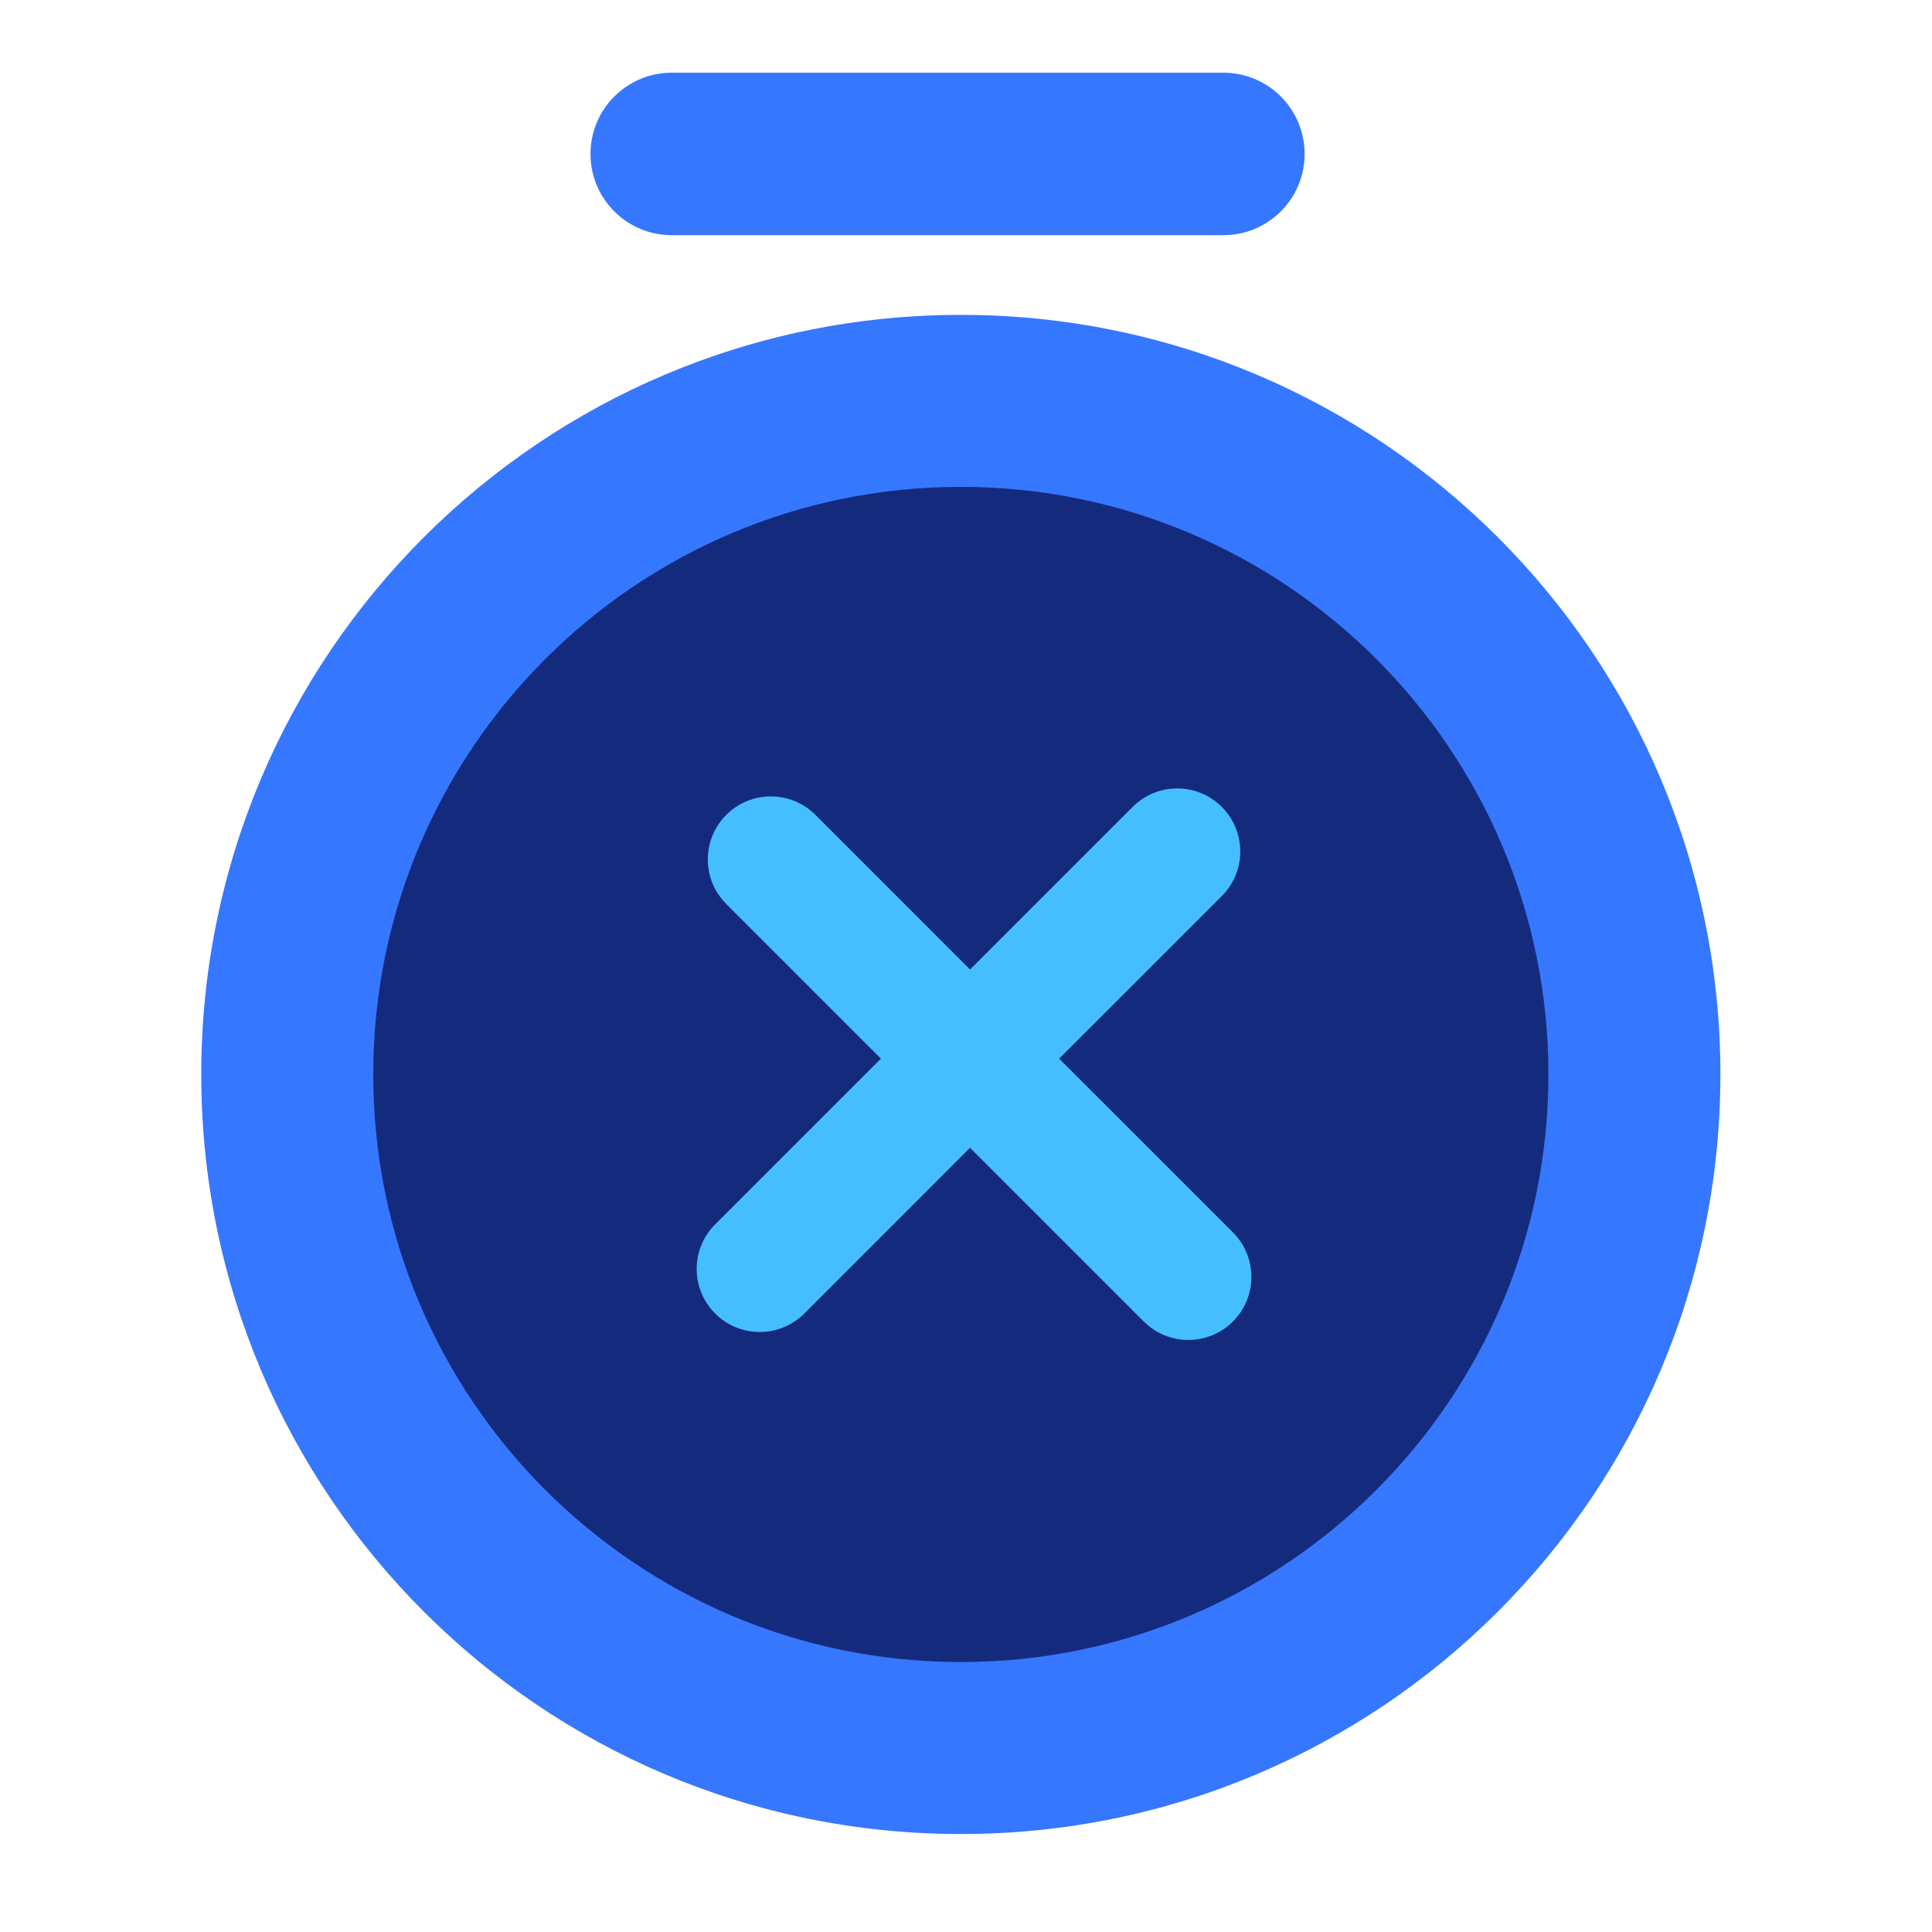 <?xml version="1.0" encoding="UTF-8"?>
<svg width="48px" height="48px" viewBox="0 0 48 48" version="1.1" xmlns="http://www.w3.org/2000/svg" xmlns:xlink="http://www.w3.org/1999/xlink">
    <g id="Page-2" stroke="none" stroke-width="1" fill="none" fill-rule="evenodd">
        <g id="Icon" transform="translate(-1068, -892)">
            <g id="Voting-Failure" transform="translate(1068, 892)">
                <rect id="Rectangle" x="0" y="0" width="48" height="48"></rect>
                <g id="Group" transform="translate(5, 1.806)">
                    <g>
                        <g transform="translate(0, 6.017)" id="Oval">
                            <path d="M18.871,2.136 C9.629,2.136 2.136,9.629 2.136,18.871 C2.136,28.114 9.629,35.606 18.871,35.606 C28.114,35.606 35.606,28.114 35.606,18.871 C35.606,9.629 28.114,2.136 18.871,2.136 Z" fill="#142B7D"></path>
                            <path d="M18.871,0 C8.449,0 0,8.449 0,18.871 C0,29.294 8.449,37.743 18.871,37.743 C29.294,37.743 37.743,29.294 37.743,18.871 C37.743,8.449 29.294,0 18.871,0 Z M18.871,4.273 C26.934,4.273 33.47,10.809 33.47,18.871 C33.47,26.934 26.934,33.47 18.871,33.47 C10.809,33.47 4.273,26.934 4.273,18.871 C4.273,10.809 10.809,4.273 18.871,4.273 Z" fill="#3677FF"></path>
                        </g>
                        <path d="M25.395,0 C26.509,0 27.413,0.904 27.413,2.019 C27.413,3.134 26.509,4.037 25.395,4.037 L11.69,4.037 C10.575,4.037 9.671,3.134 9.671,2.019 C9.671,0.904 10.575,0 11.69,0 L25.395,0 Z" id="Path" fill="#3677FF" fill-rule="nonzero"></path>
                    </g>
                    <g id="icon/" transform="translate(6.711, 12.185)" fill="#45BEFF" fill-rule="nonzero">
                        <g id="Group" transform="translate(12.587, 12.587) rotate(-45) translate(-12.587, -12.587) translate(3.687, 3.687)">
                            <path d="M8.956,-9.68398454e-14 C9.821,-9.69508677e-14 10.522,0.701 10.522,1.566 L10.521,6.999 L16.236,6.999 C17.1,6.999 17.801,7.7 17.801,8.565 C17.801,9.43 17.1,10.131 16.236,10.131 L10.521,10.13 L10.522,16.236 C10.522,17.1 9.821,17.801 8.956,17.801 C8.091,17.801 7.39,17.1 7.39,16.236 L7.39,10.13 L1.566,10.131 C0.701,10.131 1.231053e-13,9.43 1.231053e-13,8.565 C1.231053e-13,7.7 0.701,6.999 1.566,6.999 L7.39,6.999 L7.39,1.566 C7.39,0.701 8.091,-9.68398454e-14 8.956,-9.68398454e-14 Z" id="Combined-Shape"></path>
                        </g>
                    </g>
                </g>
            </g>
        </g>
    </g>
</svg>
